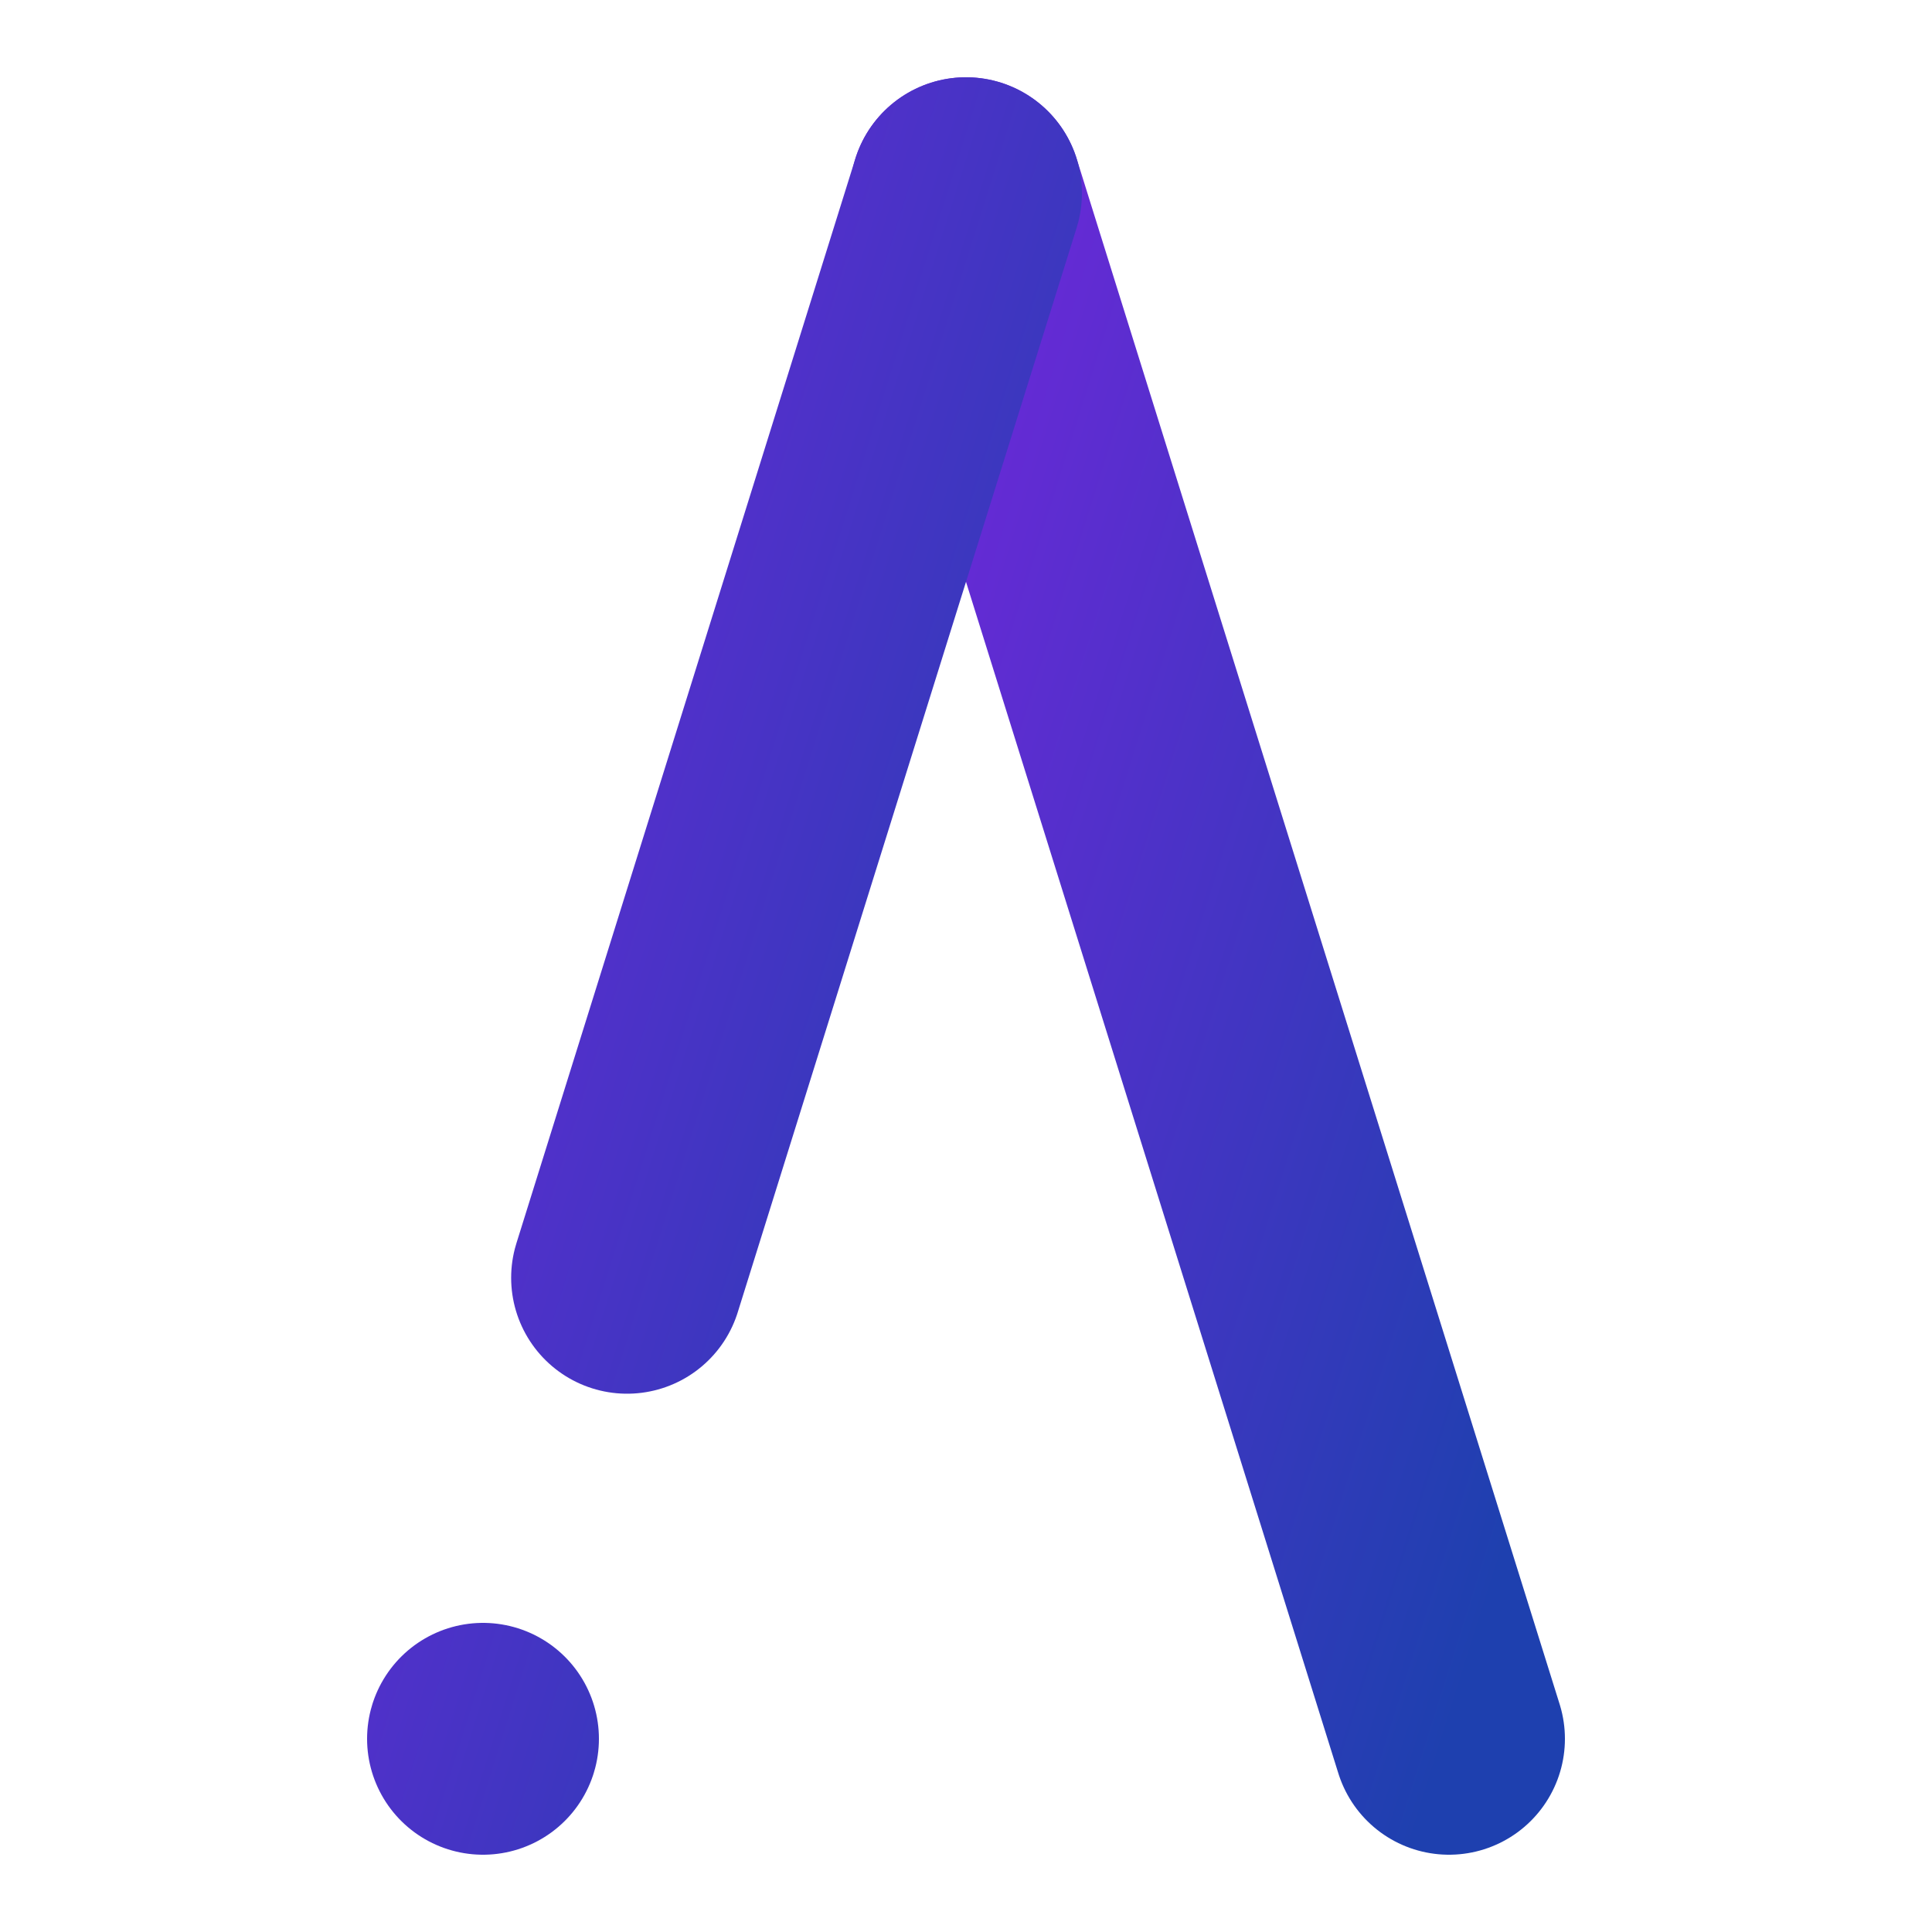 <svg xmlns="http://www.w3.org/2000/svg" viewBox="0 0 100 100">
  <defs>
    <linearGradient id="techGrad1" x1="0%" y1="0%" x2="100%" y2="100%">
      <stop offset="0%" style="stop-color:#6d28d9;stop-opacity:1" />
      <stop offset="100%" style="stop-color:#1e40af;stop-opacity:1" />
    </linearGradient>
  </defs>
  
  <!-- Right stroke -->
  <path d="M50 10 L75 90" 
        stroke="url(#techGrad1)" 
        stroke-width="12" 
        fill="none"
        stroke-linecap="round"/>
        
  <!-- Left stroke with gaps -->
  <path d="M25 90 L50 10" 
        stroke="url(#techGrad1)" 
        stroke-width="12" 
        fill="none"
        stroke-linecap="round"
        stroke-dasharray="0 25 50"/>

  <!-- Crossbar -->
  <path d="M35 60 L65 60" 
        stroke="url(#techGrad1)" 
        stroke-width="12" 
        fill="none"
        stroke-linecap="round"/>
</svg>